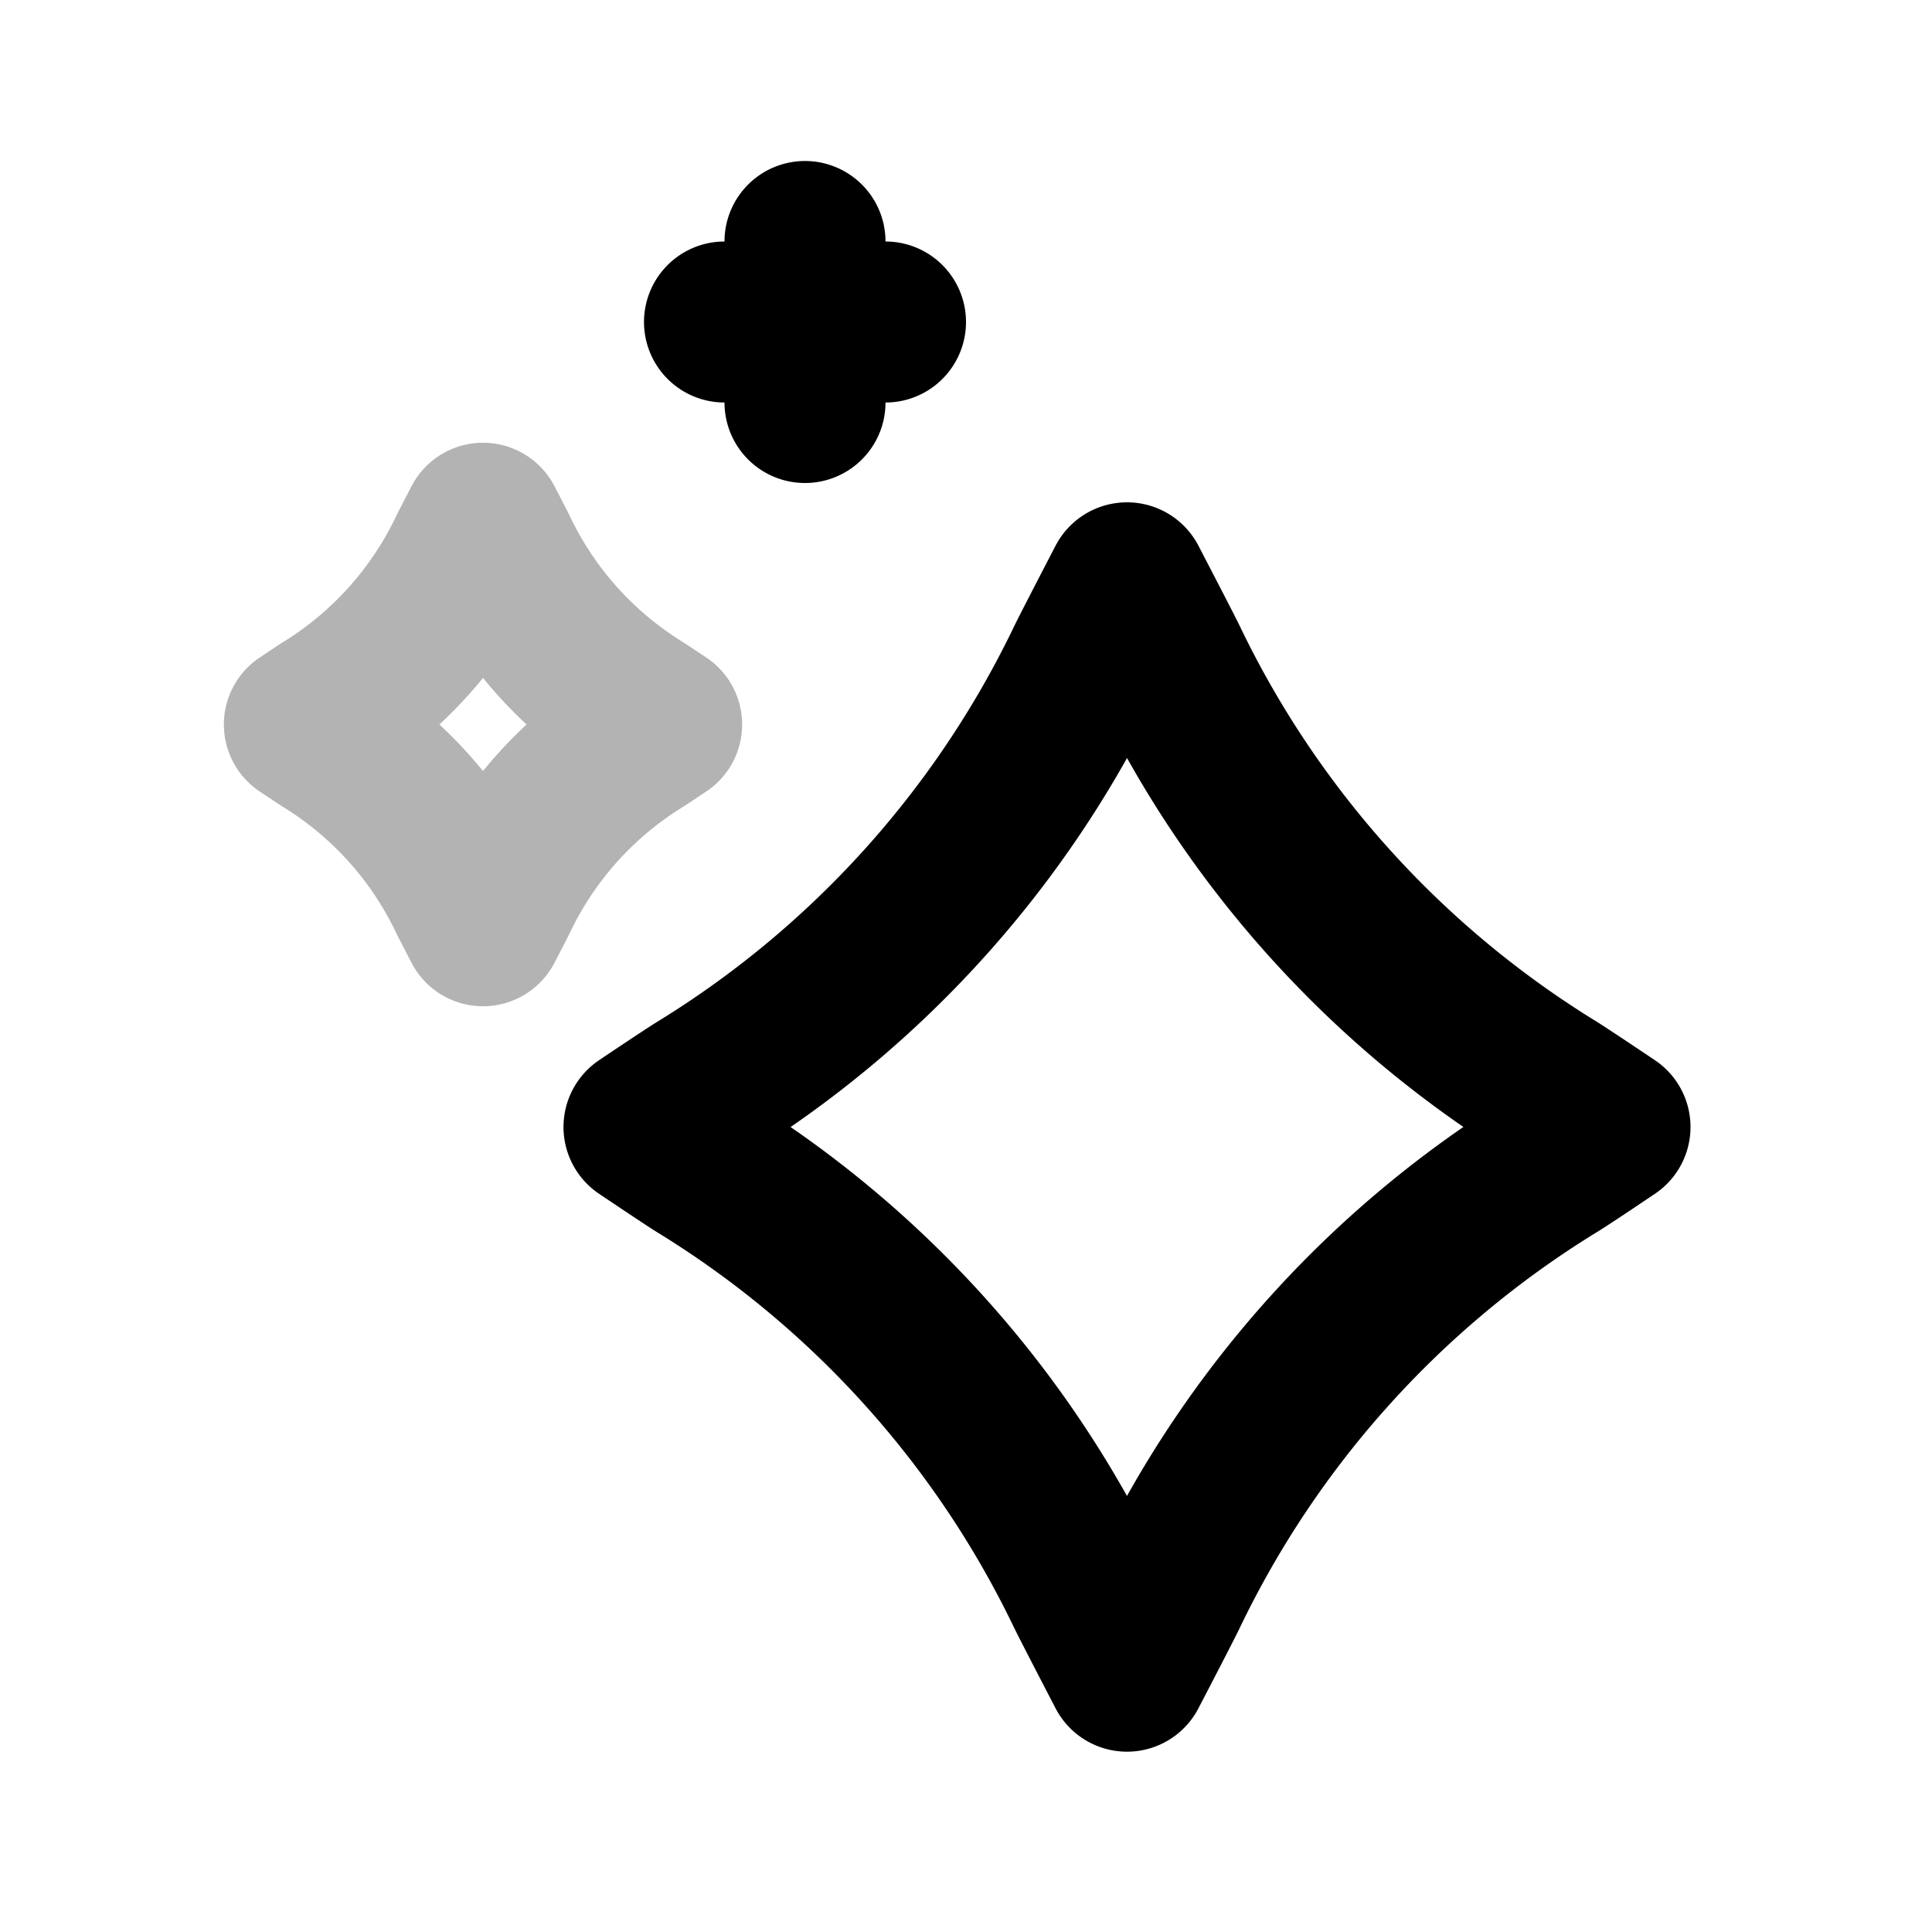 <svg xmlns="http://www.w3.org/2000/svg" width="24" height="24" fill="none">
    <path stroke="currentColor" stroke-linecap="round" stroke-linejoin="round" stroke-width="2" d="M5.815 6.86a4.7 4.7 0 0 1-1.778 1.97L3.781 9l.256.17a4.7 4.7 0 0 1 1.778 1.97c.028.058.185.36.185.36s.158-.303.185-.36a4.7 4.7 0 0 1 1.778-1.97c.047-.03.256-.17.256-.17l-.256-.17a4.7 4.7 0 0 1-1.778-1.97C6.158 6.802 6 6.5 6 6.5s-.157.302-.185.36" clip-rule="evenodd" opacity=".3"/>
    <path stroke="currentColor" stroke-linecap="round" stroke-linejoin="round" stroke-width="2" d="M9 4h2m-1-1v2m3.5 3.212a12.711 12.711 0 0 1-4.807 5.33C8.566 13.619 8 14 8 14s.566.381.693.459a12.711 12.711 0 0 1 4.807 5.33c.075.154.5.971.5.971s.426-.817.5-.972a12.712 12.712 0 0 1 4.807-5.33C19.434 14.382 20 14 20 14s-.566-.38-.693-.459a12.712 12.712 0 0 1-4.807-5.33c-.074-.153-.5-.971-.5-.971s-.425.817-.5.972"/>
</svg>